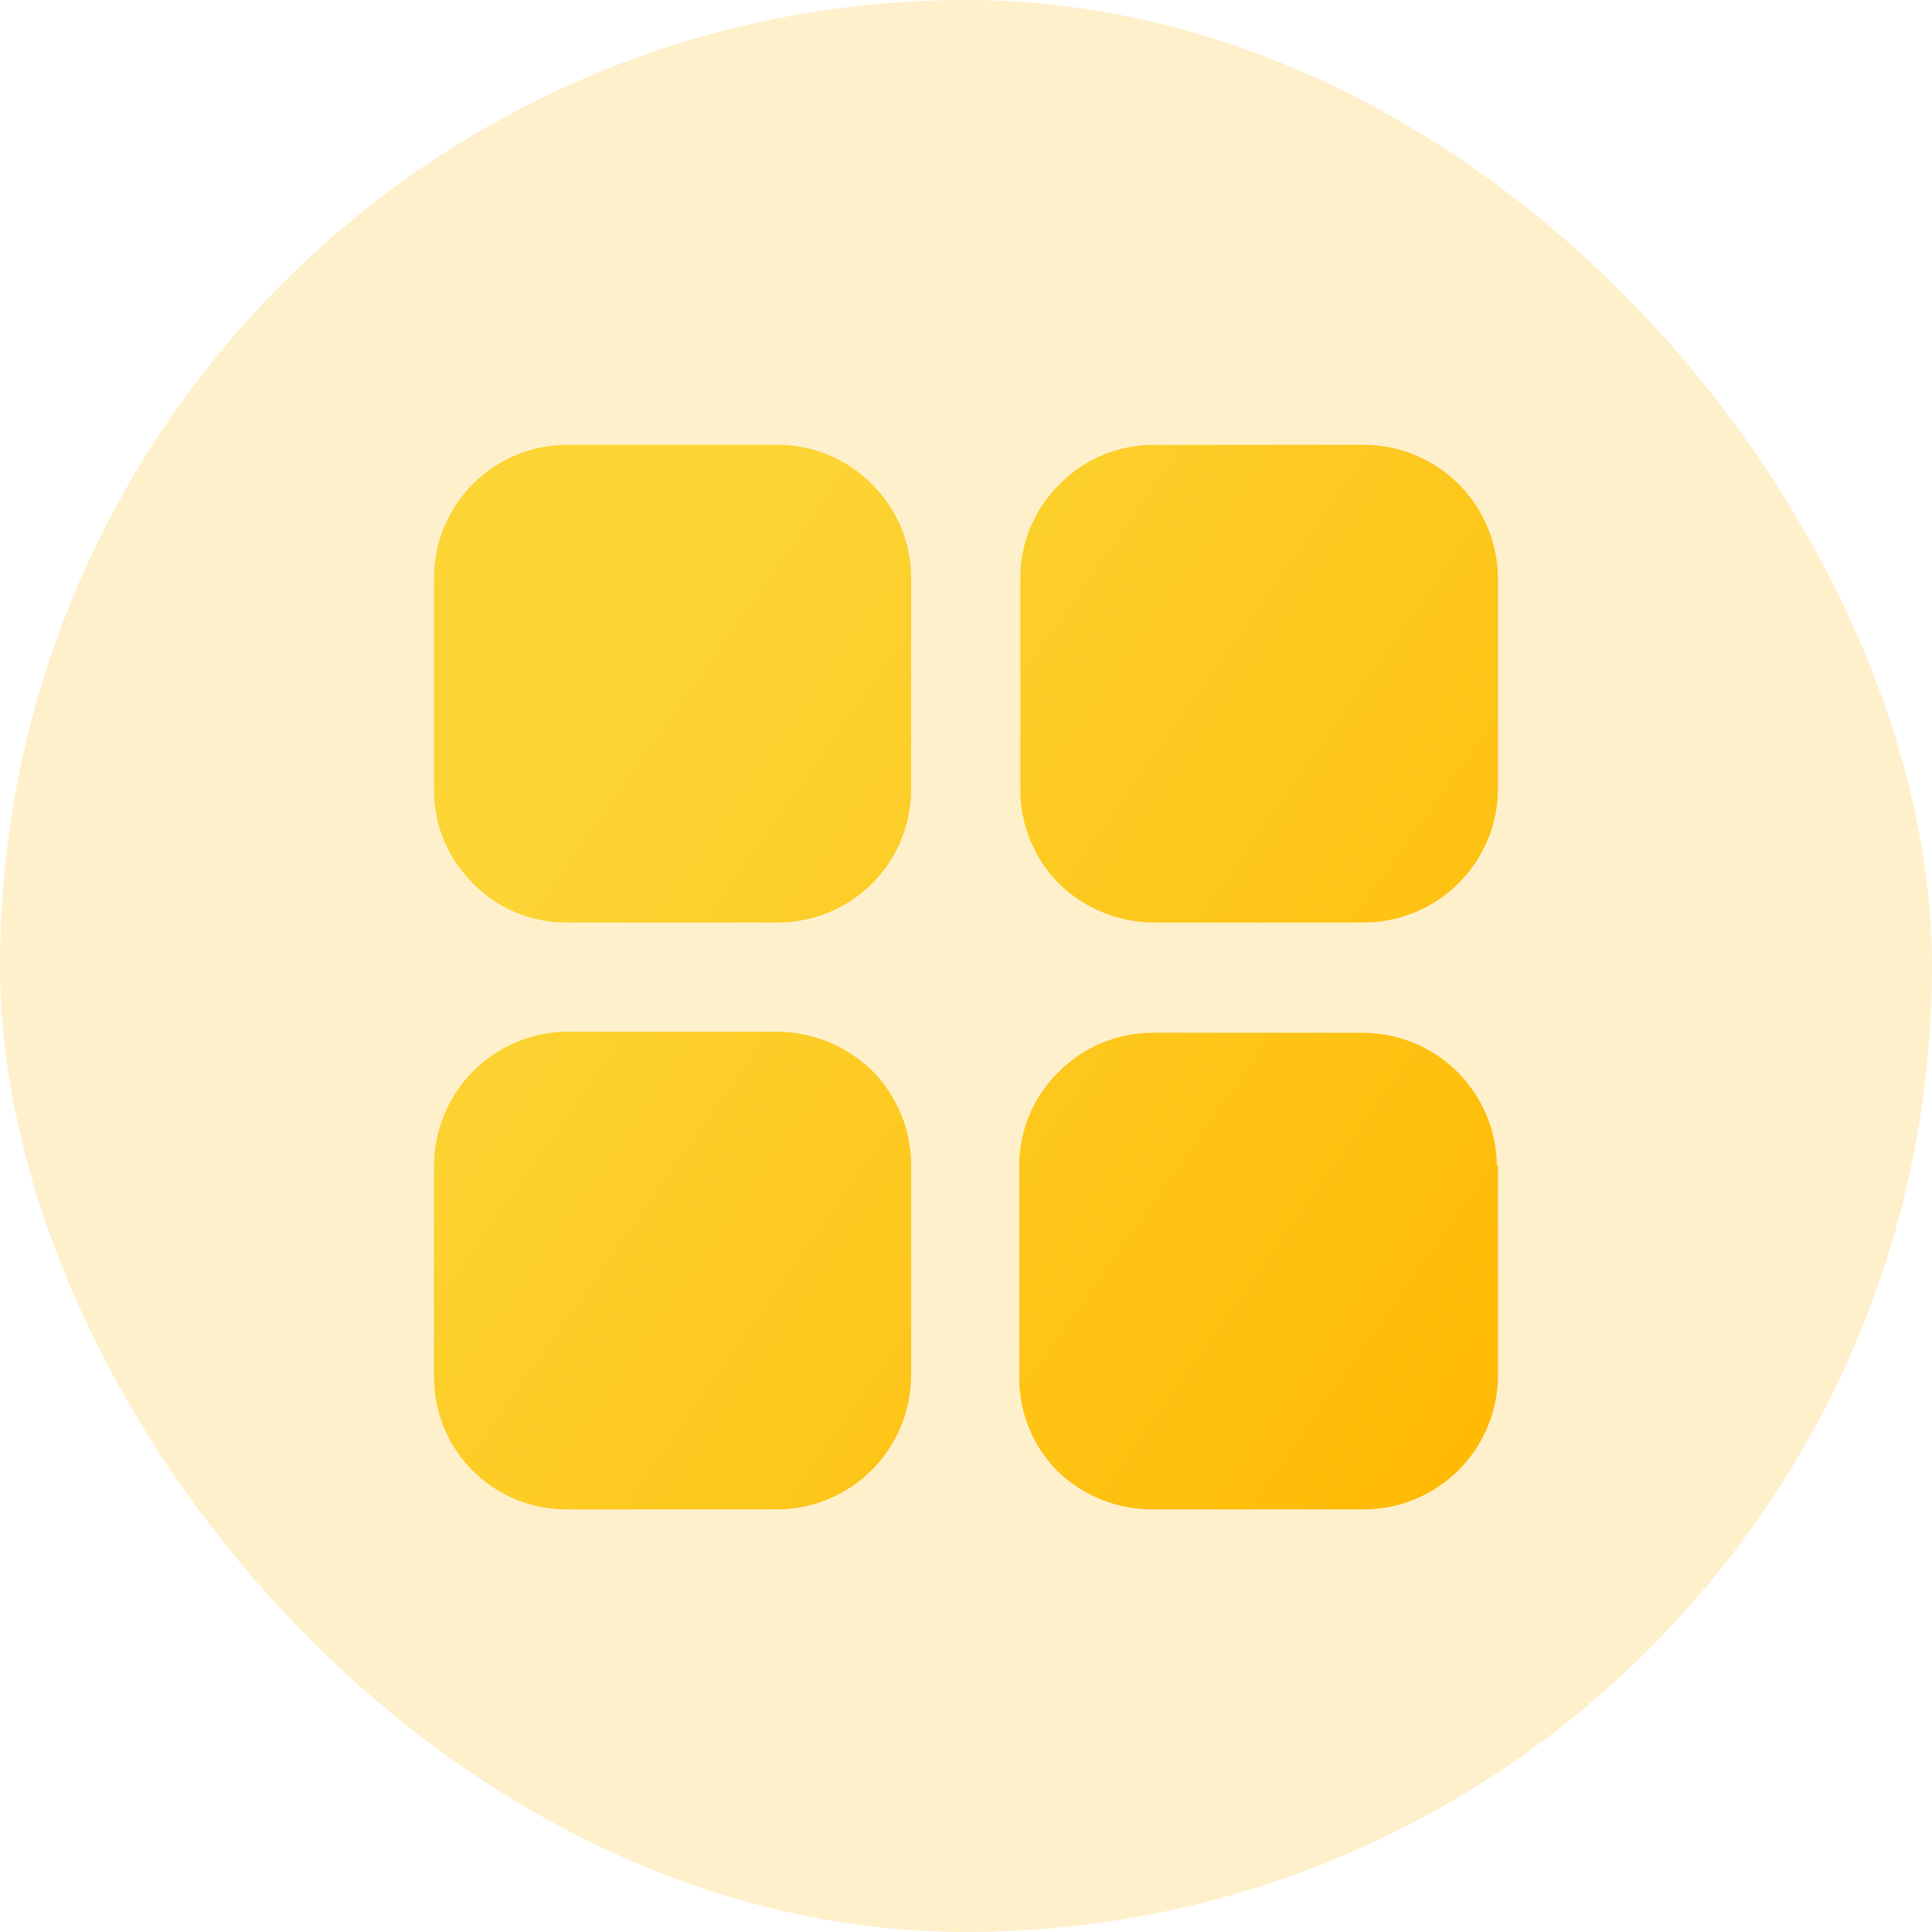 <svg width="174" height="174" viewBox="0 0 174 174" fill="none" xmlns="http://www.w3.org/2000/svg">
<rect width="174" height="174" rx="87" fill="#FFB800" fill-opacity="0.2"/>
<path d="M82.059 52.01V71.087C82.059 72.666 81.747 74.23 81.141 75.689C80.535 77.148 79.647 78.472 78.528 79.587C77.409 80.702 76.08 81.584 74.619 82.184C73.158 82.784 71.593 83.09 70.013 83.083H51.035C49.459 83.093 47.898 82.784 46.445 82.176C44.992 81.568 43.677 80.672 42.578 79.543C41.462 78.437 40.579 77.119 39.98 75.667C39.38 74.215 39.077 72.658 39.087 71.087V52.059C39.087 48.886 40.344 45.842 42.584 43.594C44.823 41.345 47.861 40.075 51.035 40.062H70.062C71.636 40.064 73.194 40.378 74.645 40.985C76.097 41.593 77.413 42.483 78.519 43.602C79.637 44.699 80.526 46.007 81.134 47.45C81.742 48.894 82.056 50.444 82.059 52.01ZM134.913 52.059V71.087C134.888 74.252 133.622 77.281 131.388 79.524C129.155 81.767 126.131 83.045 122.966 83.083H103.889C100.709 83.064 97.66 81.813 95.383 79.593C94.27 78.474 93.389 77.147 92.79 75.687C92.191 74.228 91.886 72.664 91.892 71.087V52.059C91.888 50.485 92.199 48.925 92.807 47.473C93.415 46.021 94.308 44.705 95.432 43.602C96.538 42.483 97.854 41.593 99.306 40.985C100.757 40.378 102.315 40.064 103.889 40.062H122.916C126.09 40.088 129.127 41.36 131.371 43.605C133.615 45.849 134.887 48.885 134.913 52.059ZM134.913 104.913V123.941C134.888 127.106 133.622 130.135 131.388 132.378C129.155 134.621 126.131 135.899 122.966 135.938H103.889C100.688 135.97 97.602 134.753 95.285 132.545C94.168 131.43 93.284 130.103 92.684 128.643C92.085 127.183 91.782 125.618 91.794 124.039V105.012C91.79 103.437 92.101 101.878 92.709 100.425C93.317 98.973 94.209 97.657 95.334 96.555C96.439 95.435 97.756 94.546 99.207 93.938C100.659 93.33 102.217 93.016 103.791 93.015H122.818C125.992 93.041 129.028 94.313 131.273 96.557C133.517 98.801 134.789 101.838 134.815 105.012L134.913 104.913ZM82.059 104.963V123.99C82.02 127.164 80.736 130.195 78.482 132.43C76.229 134.665 73.187 135.925 70.013 135.938H51.035C49.464 135.944 47.907 135.639 46.455 135.041C45.002 134.443 43.683 133.563 42.572 132.453C41.461 131.342 40.581 130.022 39.983 128.57C39.385 127.117 39.081 125.561 39.087 123.99V104.963C39.1 101.789 40.36 98.747 42.595 96.493C44.83 94.24 47.861 92.955 51.035 92.917H70.062C73.249 92.949 76.299 94.219 78.568 96.457C80.811 98.719 82.066 101.777 82.059 104.963Z" fill="url(#paint0_linear_278_32)"/>
<defs>
<linearGradient id="paint0_linear_278_32" x1="94.728" y1="12.099" x2="182.068" y2="73.733" gradientUnits="userSpaceOnUse">
<stop stop-color="#FCD434"/>
<stop offset="1" stop-color="#FFB800"/>
</linearGradient>
</defs>
</svg>
